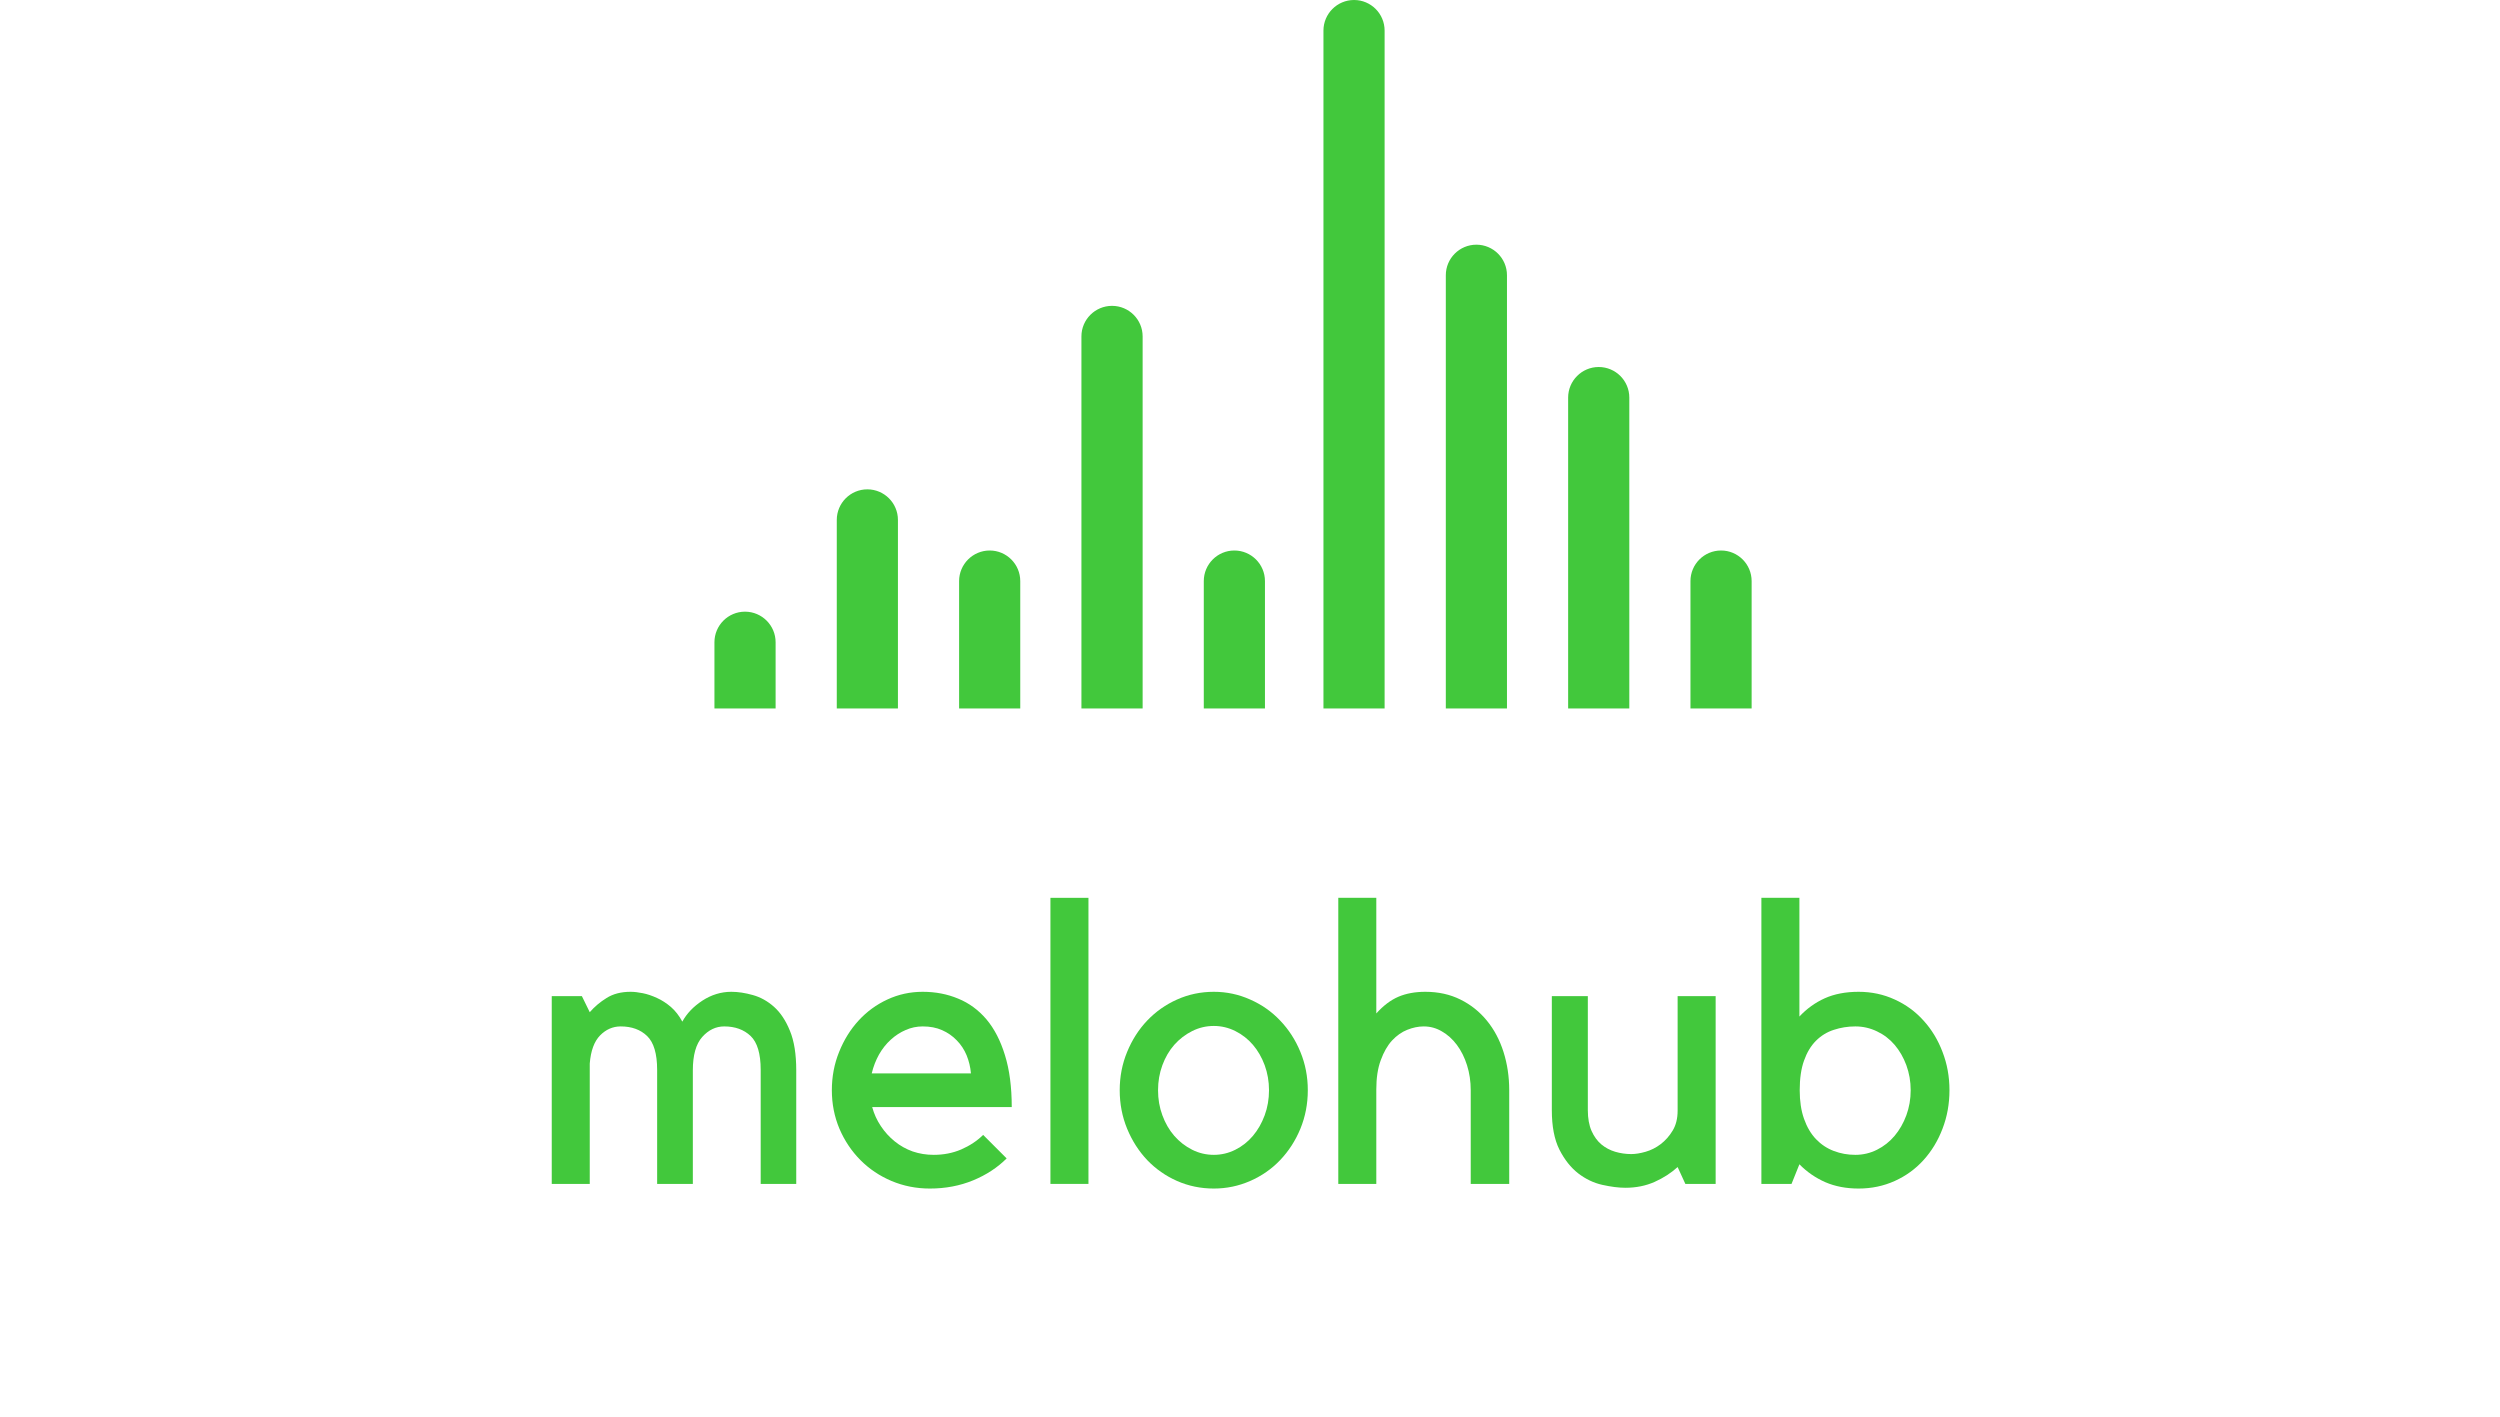 <svg xmlns="http://www.w3.org/2000/svg" xmlns:xlink="http://www.w3.org/1999/xlink" width="337" zoomAndPan="magnify" viewBox="0 0 252.75 143.25" height="191" preserveAspectRatio="xMidYMid meet" version="1.0"><defs><g/><clipPath id="d5e4efab8b"><path d="M 72.227 61 L 79 61 L 79 71.625 L 72.227 71.625 Z M 72.227 61 " clip-rule="nonzero"/></clipPath><clipPath id="f2d49fc67e"><path d="M 84 49 L 91 49 L 91 71.625 L 84 71.625 Z M 84 49 " clip-rule="nonzero"/></clipPath><clipPath id="17d4711152"><path d="M 96 55 L 104 55 L 104 71.625 L 96 71.625 Z M 96 55 " clip-rule="nonzero"/></clipPath><clipPath id="cf79dfb798"><path d="M 109 30 L 116 30 L 116 71.625 L 109 71.625 Z M 109 30 " clip-rule="nonzero"/></clipPath><clipPath id="d867641955"><path d="M 121 55 L 128 55 L 128 71.625 L 121 71.625 Z M 121 55 " clip-rule="nonzero"/></clipPath><clipPath id="4e7e86fa5a"><path d="M 133 0 L 140 0 L 140 71.625 L 133 71.625 Z M 133 0 " clip-rule="nonzero"/></clipPath><clipPath id="8f13e6afeb"><path d="M 146 24 L 153 24 L 153 71.625 L 146 71.625 Z M 146 24 " clip-rule="nonzero"/></clipPath><clipPath id="8c5ea1dd5d"><path d="M 158 37 L 165 37 L 165 71.625 L 158 71.625 Z M 158 37 " clip-rule="nonzero"/></clipPath><clipPath id="3b9282567a"><path d="M 170 55 L 178 55 L 178 71.625 L 170 71.625 Z M 170 55 " clip-rule="nonzero"/></clipPath></defs><g clip-path="url(#d5e4efab8b)"><path fill="#42c83c" d="M 75.32 61.84 C 73.613 61.84 72.23 63.227 72.23 64.934 L 72.23 77.301 C 72.23 79.012 73.613 80.395 75.32 80.395 C 77.027 80.395 78.414 79.012 78.414 77.301 L 78.414 64.934 C 78.414 63.227 77.027 61.84 75.32 61.84 Z M 75.32 61.84 " fill-opacity="1" fill-rule="nonzero"/></g><g clip-path="url(#f2d49fc67e)"><path fill="#42c83c" d="M 87.688 49.473 C 85.98 49.473 84.598 50.859 84.598 52.566 L 84.598 89.672 C 84.598 91.379 85.98 92.762 87.688 92.762 C 89.395 92.762 90.781 91.379 90.781 89.672 L 90.781 52.566 C 90.781 50.859 89.395 49.473 87.688 49.473 Z M 87.688 49.473 " fill-opacity="1" fill-rule="nonzero"/></g><g clip-path="url(#17d4711152)"><path fill="#42c83c" d="M 100.059 55.656 C 98.352 55.656 96.965 57.043 96.965 58.75 L 96.965 83.484 C 96.965 85.195 98.352 86.578 100.059 86.578 C 101.766 86.578 103.148 85.195 103.148 83.484 L 103.148 58.75 C 103.148 57.043 101.766 55.656 100.059 55.656 Z M 100.059 55.656 " fill-opacity="1" fill-rule="nonzero"/></g><g clip-path="url(#cf79dfb798)"><path fill="#42c83c" d="M 112.426 30.922 C 110.719 30.922 109.332 32.305 109.332 34.012 L 109.332 108.223 C 109.332 109.934 110.719 111.316 112.426 111.316 C 114.133 111.316 115.52 109.934 115.52 108.223 L 115.52 34.012 C 115.52 32.305 114.133 30.922 112.426 30.922 Z M 112.426 30.922 " fill-opacity="1" fill-rule="nonzero"/></g><g clip-path="url(#d867641955)"><path fill="#42c83c" d="M 124.793 55.656 C 123.086 55.656 121.703 57.043 121.703 58.75 L 121.703 83.484 C 121.703 85.195 123.086 86.578 124.793 86.578 C 126.5 86.578 127.887 85.195 127.887 83.484 L 127.887 58.75 C 127.887 57.043 126.5 55.656 124.793 55.656 Z M 124.793 55.656 " fill-opacity="1" fill-rule="nonzero"/></g><g clip-path="url(#4e7e86fa5a)"><path fill="#42c83c" d="M 136.895 0 C 135.188 0 133.801 1.387 133.801 3.094 L 133.801 139.145 C 133.801 140.855 135.188 142.234 136.895 142.234 C 138.602 142.234 139.984 140.855 139.984 139.145 L 139.984 3.094 C 139.984 1.387 138.602 0 136.895 0 Z M 136.895 0 " fill-opacity="1" fill-rule="nonzero"/></g><g clip-path="url(#8f13e6afeb)"><path fill="#42c83c" d="M 149.262 24.738 C 147.555 24.738 146.172 26.121 146.172 27.828 L 146.172 114.406 C 146.172 116.117 147.555 117.5 149.262 117.5 C 150.969 117.5 152.355 116.117 152.355 114.406 L 152.355 27.828 C 152.355 26.121 150.969 24.738 149.262 24.738 Z M 149.262 24.738 " fill-opacity="1" fill-rule="nonzero"/></g><g clip-path="url(#8c5ea1dd5d)"><path fill="#42c83c" d="M 161.629 37.105 C 159.922 37.105 158.539 38.492 158.539 40.195 L 158.539 102.039 C 158.539 103.75 159.922 105.129 161.629 105.129 C 163.34 105.129 164.723 103.75 164.723 102.039 L 164.723 40.195 C 164.723 38.492 163.34 37.105 161.629 37.105 Z M 161.629 37.105 " fill-opacity="1" fill-rule="nonzero"/></g><g clip-path="url(#3b9282567a)"><path fill="#42c83c" d="M 174 55.656 C 172.289 55.656 170.906 57.043 170.906 58.75 L 170.906 83.484 C 170.906 85.195 172.289 86.578 174 86.578 C 175.707 86.578 177.09 85.195 177.09 83.484 L 177.09 58.75 C 177.09 57.043 175.707 55.656 174 55.656 Z M 174 55.656 " fill-opacity="1" fill-rule="nonzero"/></g><g fill="#42c83c" fill-opacity="1"><g transform="translate(53.562, 119.693)"><g><path d="M 6.062 0 L 2.219 0 L 2.219 -18.984 L 5.266 -18.984 L 6.062 -17.359 C 6.539 -17.91 7.109 -18.391 7.766 -18.797 C 8.422 -19.211 9.227 -19.422 10.188 -19.422 C 10.551 -19.422 10.961 -19.375 11.422 -19.281 C 11.891 -19.188 12.367 -19.023 12.859 -18.797 C 13.348 -18.578 13.816 -18.273 14.266 -17.891 C 14.711 -17.504 15.098 -17.008 15.422 -16.406 C 15.867 -17.227 16.547 -17.938 17.453 -18.531 C 18.367 -19.125 19.344 -19.422 20.375 -19.422 C 21.051 -19.422 21.773 -19.312 22.547 -19.094 C 23.316 -18.883 24.031 -18.488 24.688 -17.906 C 25.344 -17.32 25.879 -16.516 26.297 -15.484 C 26.723 -14.461 26.938 -13.129 26.938 -11.484 L 26.938 0 L 23.344 0 L 23.344 -11.531 C 23.344 -13.164 23.004 -14.305 22.328 -14.953 C 21.648 -15.598 20.758 -15.922 19.656 -15.922 C 18.812 -15.922 18.07 -15.566 17.438 -14.859 C 16.801 -14.148 16.484 -13.023 16.484 -11.484 L 16.484 0 L 12.875 0 L 12.875 -11.531 C 12.875 -13.164 12.535 -14.305 11.859 -14.953 C 11.191 -15.598 10.301 -15.922 9.188 -15.922 C 8.395 -15.922 7.703 -15.617 7.109 -15.016 C 6.516 -14.41 6.164 -13.461 6.062 -12.172 Z M 6.062 0 "/></g></g></g><g fill="#42c83c" fill-opacity="1"><g transform="translate(82.788, 119.693)"><g><path d="M 11.219 0.469 C 9.844 0.469 8.551 0.211 7.344 -0.297 C 6.145 -0.805 5.098 -1.508 4.203 -2.406 C 3.305 -3.312 2.598 -4.367 2.078 -5.578 C 1.566 -6.797 1.312 -8.094 1.312 -9.469 C 1.312 -10.844 1.555 -12.133 2.047 -13.344 C 2.535 -14.562 3.191 -15.617 4.016 -16.516 C 4.848 -17.422 5.816 -18.129 6.922 -18.641 C 8.035 -19.16 9.227 -19.422 10.5 -19.422 C 11.789 -19.422 12.984 -19.191 14.078 -18.734 C 15.18 -18.285 16.133 -17.586 16.938 -16.641 C 17.738 -15.691 18.363 -14.484 18.812 -13.016 C 19.27 -11.547 19.5 -9.797 19.5 -7.766 L 5.391 -7.766 C 5.578 -7.078 5.867 -6.438 6.266 -5.844 C 6.66 -5.25 7.129 -4.734 7.672 -4.297 C 8.211 -3.859 8.816 -3.52 9.484 -3.281 C 10.16 -3.051 10.867 -2.938 11.609 -2.938 C 12.609 -2.938 13.535 -3.117 14.391 -3.484 C 15.254 -3.859 15.992 -4.348 16.609 -4.953 L 18.984 -2.578 C 18.055 -1.648 16.926 -0.91 15.594 -0.359 C 14.258 0.191 12.801 0.469 11.219 0.469 Z M 10.5 -15.922 C 9.895 -15.922 9.32 -15.801 8.781 -15.562 C 8.238 -15.332 7.734 -15.004 7.266 -14.578 C 6.805 -14.16 6.41 -13.66 6.078 -13.078 C 5.754 -12.492 5.508 -11.859 5.344 -11.172 L 15.375 -11.172 C 15.32 -11.805 15.176 -12.414 14.938 -13 C 14.695 -13.582 14.363 -14.086 13.938 -14.516 C 13.52 -14.953 13.023 -15.297 12.453 -15.547 C 11.891 -15.797 11.238 -15.922 10.5 -15.922 Z M 10.5 -15.922 "/></g></g></g><g fill="#42c83c" fill-opacity="1"><g transform="translate(103.777, 119.693)"><g><path d="M 6.266 -28.922 L 6.266 0 L 2.422 0 L 2.422 -28.922 Z M 6.266 -28.922 "/></g></g></g><g fill="#42c83c" fill-opacity="1"><g transform="translate(112.172, 119.693)"><g><path d="M 10.547 0.469 C 9.223 0.469 7.984 0.211 6.828 -0.297 C 5.68 -0.805 4.676 -1.508 3.812 -2.406 C 2.957 -3.312 2.281 -4.367 1.781 -5.578 C 1.281 -6.797 1.031 -8.094 1.031 -9.469 C 1.031 -10.844 1.281 -12.133 1.781 -13.344 C 2.281 -14.562 2.957 -15.617 3.812 -16.516 C 4.676 -17.422 5.68 -18.129 6.828 -18.641 C 7.984 -19.16 9.223 -19.422 10.547 -19.422 C 11.836 -19.422 13.062 -19.16 14.219 -18.641 C 15.383 -18.129 16.395 -17.422 17.25 -16.516 C 18.113 -15.617 18.797 -14.562 19.297 -13.344 C 19.797 -12.133 20.047 -10.844 20.047 -9.469 C 20.047 -8.094 19.797 -6.797 19.297 -5.578 C 18.797 -4.367 18.113 -3.312 17.25 -2.406 C 16.395 -1.508 15.383 -0.805 14.219 -0.297 C 13.062 0.211 11.836 0.469 10.547 0.469 Z M 10.547 -15.969 C 9.773 -15.969 9.047 -15.797 8.359 -15.453 C 7.672 -15.109 7.066 -14.645 6.547 -14.062 C 6.035 -13.477 5.633 -12.789 5.344 -12 C 5.051 -11.207 4.906 -10.363 4.906 -9.469 C 4.906 -8.57 5.051 -7.727 5.344 -6.938 C 5.633 -6.145 6.035 -5.453 6.547 -4.859 C 7.066 -4.266 7.672 -3.797 8.359 -3.453 C 9.047 -3.109 9.773 -2.938 10.547 -2.938 C 11.305 -2.938 12.031 -3.109 12.719 -3.453 C 13.406 -3.797 14 -4.266 14.5 -4.859 C 15 -5.453 15.395 -6.145 15.688 -6.938 C 15.977 -7.727 16.125 -8.57 16.125 -9.469 C 16.125 -10.363 15.977 -11.207 15.688 -12 C 15.395 -12.789 15 -13.477 14.5 -14.062 C 14 -14.645 13.406 -15.109 12.719 -15.453 C 12.031 -15.797 11.305 -15.969 10.547 -15.969 Z M 10.547 -15.969 "/></g></g></g><g fill="#42c83c" fill-opacity="1"><g transform="translate(133.082, 119.693)"><g><path d="M 6.062 0 L 2.219 0 L 2.219 -28.922 L 6.062 -28.922 L 6.062 -17.234 C 6.77 -18.023 7.516 -18.586 8.297 -18.922 C 9.078 -19.254 9.984 -19.422 11.016 -19.422 C 12.336 -19.422 13.52 -19.16 14.562 -18.641 C 15.602 -18.129 16.492 -17.422 17.234 -16.516 C 17.973 -15.617 18.535 -14.562 18.922 -13.344 C 19.305 -12.133 19.5 -10.844 19.5 -9.469 L 19.5 0 L 15.609 0 L 15.609 -9.469 C 15.609 -10.363 15.484 -11.207 15.234 -12 C 14.984 -12.789 14.641 -13.477 14.203 -14.062 C 13.766 -14.645 13.258 -15.098 12.688 -15.422 C 12.125 -15.754 11.516 -15.922 10.859 -15.922 C 10.305 -15.922 9.75 -15.805 9.188 -15.578 C 8.633 -15.359 8.125 -15 7.656 -14.5 C 7.195 -14 6.816 -13.336 6.516 -12.516 C 6.211 -11.703 6.062 -10.711 6.062 -9.547 Z M 6.062 0 "/></g></g></g><g fill="#42c83c" fill-opacity="1"><g transform="translate(154.546, 119.693)"><g><path d="M 15.062 -1.703 C 14.395 -1.098 13.617 -0.598 12.734 -0.203 C 11.848 0.191 10.863 0.391 9.781 0.391 C 9.094 0.391 8.312 0.289 7.438 0.094 C 6.57 -0.102 5.766 -0.488 5.016 -1.062 C 4.266 -1.645 3.629 -2.445 3.109 -3.469 C 2.598 -4.488 2.344 -5.816 2.344 -7.453 L 2.344 -18.984 L 5.984 -18.984 L 5.984 -7.453 C 5.984 -6.629 6.109 -5.93 6.359 -5.359 C 6.609 -4.797 6.938 -4.344 7.344 -4 C 7.758 -3.656 8.227 -3.406 8.75 -3.25 C 9.281 -3.094 9.82 -3.016 10.375 -3.016 C 10.801 -3.016 11.285 -3.094 11.828 -3.25 C 12.367 -3.406 12.875 -3.66 13.344 -4.016 C 13.82 -4.379 14.227 -4.836 14.562 -5.391 C 14.895 -5.941 15.062 -6.613 15.062 -7.406 L 15.062 -18.984 L 18.906 -18.984 L 18.906 0 L 15.844 0 Z M 15.062 -1.703 "/></g></g></g><g fill="#42c83c" fill-opacity="1"><g transform="translate(175.732, 119.693)"><g><path d="M 5.391 0 L 2.344 0 L 2.344 -28.922 L 6.188 -28.922 L 6.188 -16.922 C 6.926 -17.711 7.781 -18.328 8.75 -18.766 C 9.727 -19.203 10.867 -19.422 12.172 -19.422 C 13.484 -19.422 14.703 -19.16 15.828 -18.641 C 16.953 -18.129 17.922 -17.422 18.734 -16.516 C 19.555 -15.617 20.195 -14.562 20.656 -13.344 C 21.125 -12.133 21.359 -10.844 21.359 -9.469 C 21.359 -8.094 21.125 -6.797 20.656 -5.578 C 20.195 -4.367 19.555 -3.312 18.734 -2.406 C 17.922 -1.508 16.953 -0.805 15.828 -0.297 C 14.703 0.211 13.484 0.469 12.172 0.469 C 10.922 0.469 9.801 0.254 8.812 -0.172 C 7.82 -0.609 6.945 -1.211 6.188 -1.984 Z M 11.844 -15.922 C 11.082 -15.922 10.359 -15.805 9.672 -15.578 C 8.984 -15.359 8.379 -14.988 7.859 -14.469 C 7.348 -13.957 6.945 -13.289 6.656 -12.469 C 6.363 -11.656 6.219 -10.656 6.219 -9.469 C 6.219 -8.363 6.363 -7.398 6.656 -6.578 C 6.945 -5.754 7.348 -5.07 7.859 -4.531 C 8.379 -3.988 8.984 -3.586 9.672 -3.328 C 10.359 -3.066 11.082 -2.938 11.844 -2.938 C 12.613 -2.938 13.344 -3.109 14.031 -3.453 C 14.719 -3.797 15.312 -4.266 15.812 -4.859 C 16.312 -5.453 16.707 -6.145 17 -6.938 C 17.289 -7.727 17.438 -8.57 17.438 -9.469 C 17.438 -10.363 17.289 -11.207 17 -12 C 16.707 -12.789 16.312 -13.477 15.812 -14.062 C 15.312 -14.645 14.719 -15.098 14.031 -15.422 C 13.344 -15.754 12.613 -15.922 11.844 -15.922 Z M 11.844 -15.922 "/></g></g></g></svg>